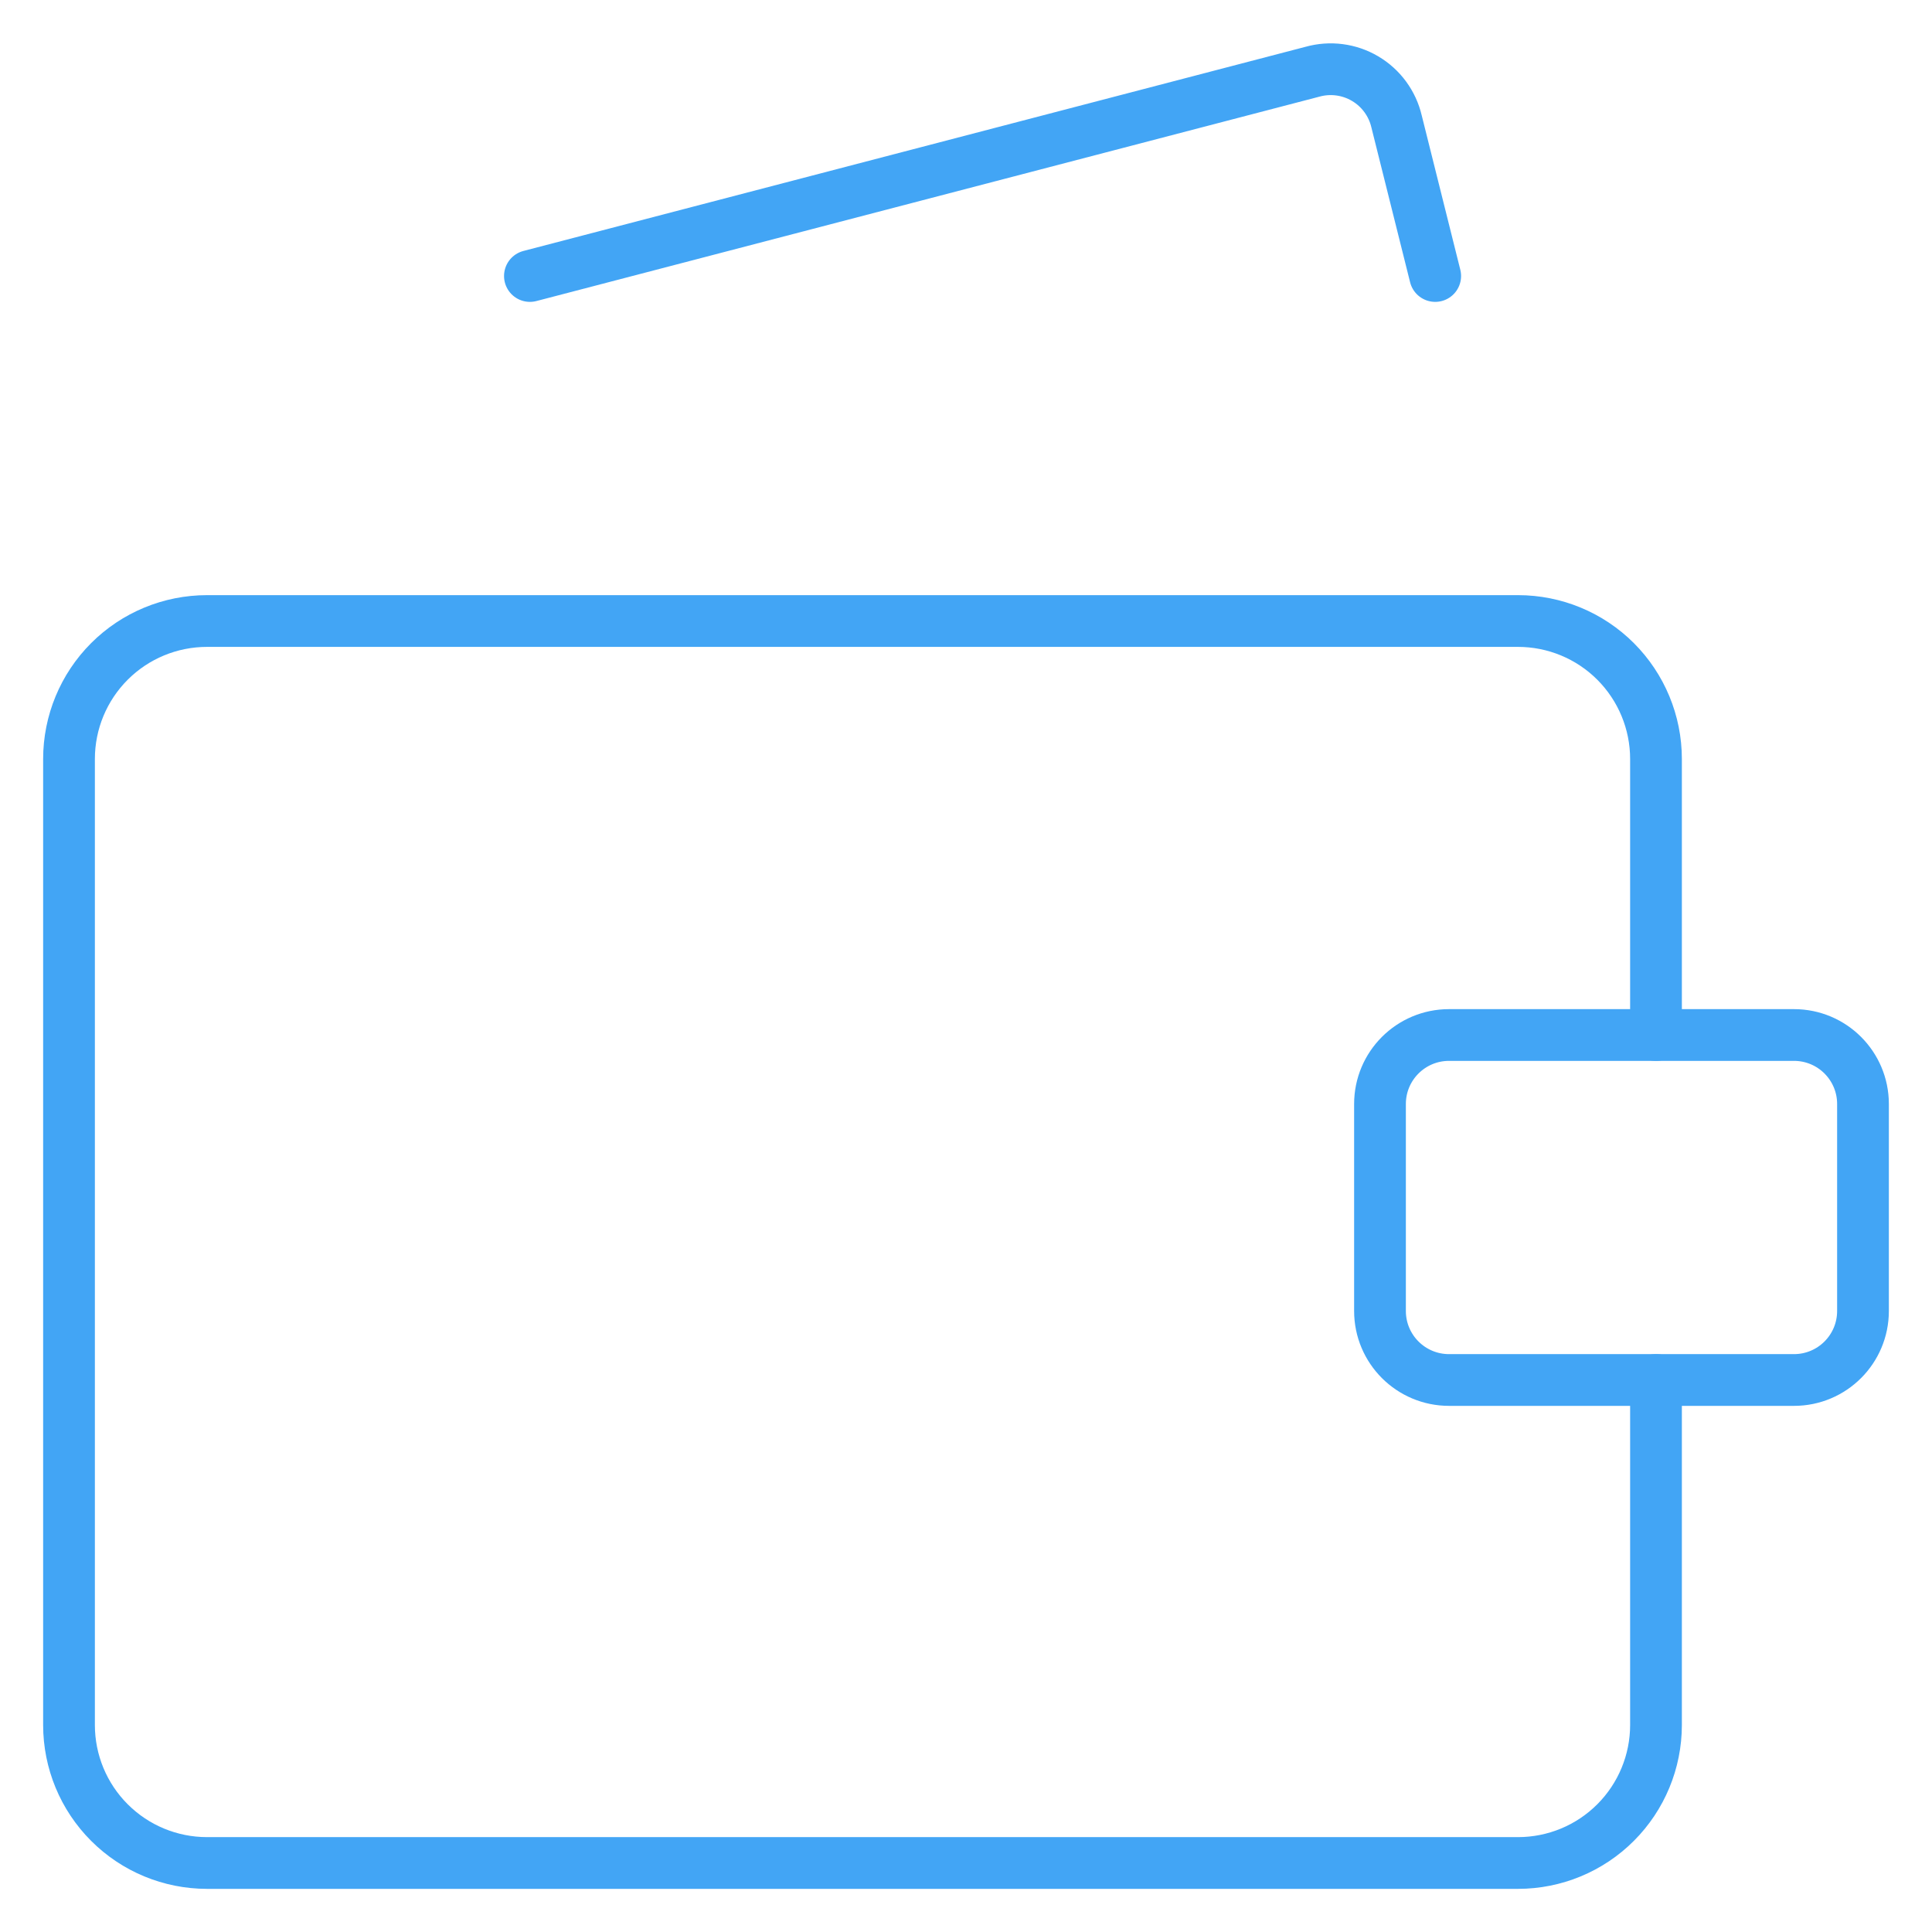 <svg width="64" height="64" viewBox="0 0 64 64" fill="none" xmlns="http://www.w3.org/2000/svg">
<path d="M54.857 34.286V25.143C54.857 23.93 54.375 22.768 53.518 21.91C52.661 21.053 51.498 20.572 50.286 20.572H6.857C5.645 20.572 4.482 21.053 3.625 21.91C2.767 22.768 2.286 23.93 2.286 25.143V57.143C2.286 58.355 2.767 59.518 3.625 60.375C4.482 61.233 5.645 61.714 6.857 61.714H50.286C51.498 61.714 52.661 61.233 53.518 60.375C54.375 59.518 54.857 58.355 54.857 57.143V45.714" stroke="#42A5F5" stroke-width="1.714" stroke-linecap="round" stroke-linejoin="round"/>
<path d="M17.554 9.143L43.474 2.377C43.766 2.295 44.07 2.273 44.37 2.312C44.67 2.351 44.96 2.45 45.22 2.604C45.481 2.758 45.708 2.963 45.887 3.207C46.066 3.451 46.194 3.728 46.263 4.023L47.543 9.143" stroke="#42A5F5" stroke-width="1.714" stroke-linecap="round" stroke-linejoin="round"/>
<path d="M59.429 34.286H48C46.738 34.286 45.714 35.309 45.714 36.571V43.428C45.714 44.691 46.738 45.714 48 45.714H59.429C60.691 45.714 61.714 44.691 61.714 43.428V36.571C61.714 35.309 60.691 34.286 59.429 34.286Z" stroke="#42A5F5" stroke-width="1.714" stroke-linecap="round" stroke-linejoin="round"/>
</svg>
